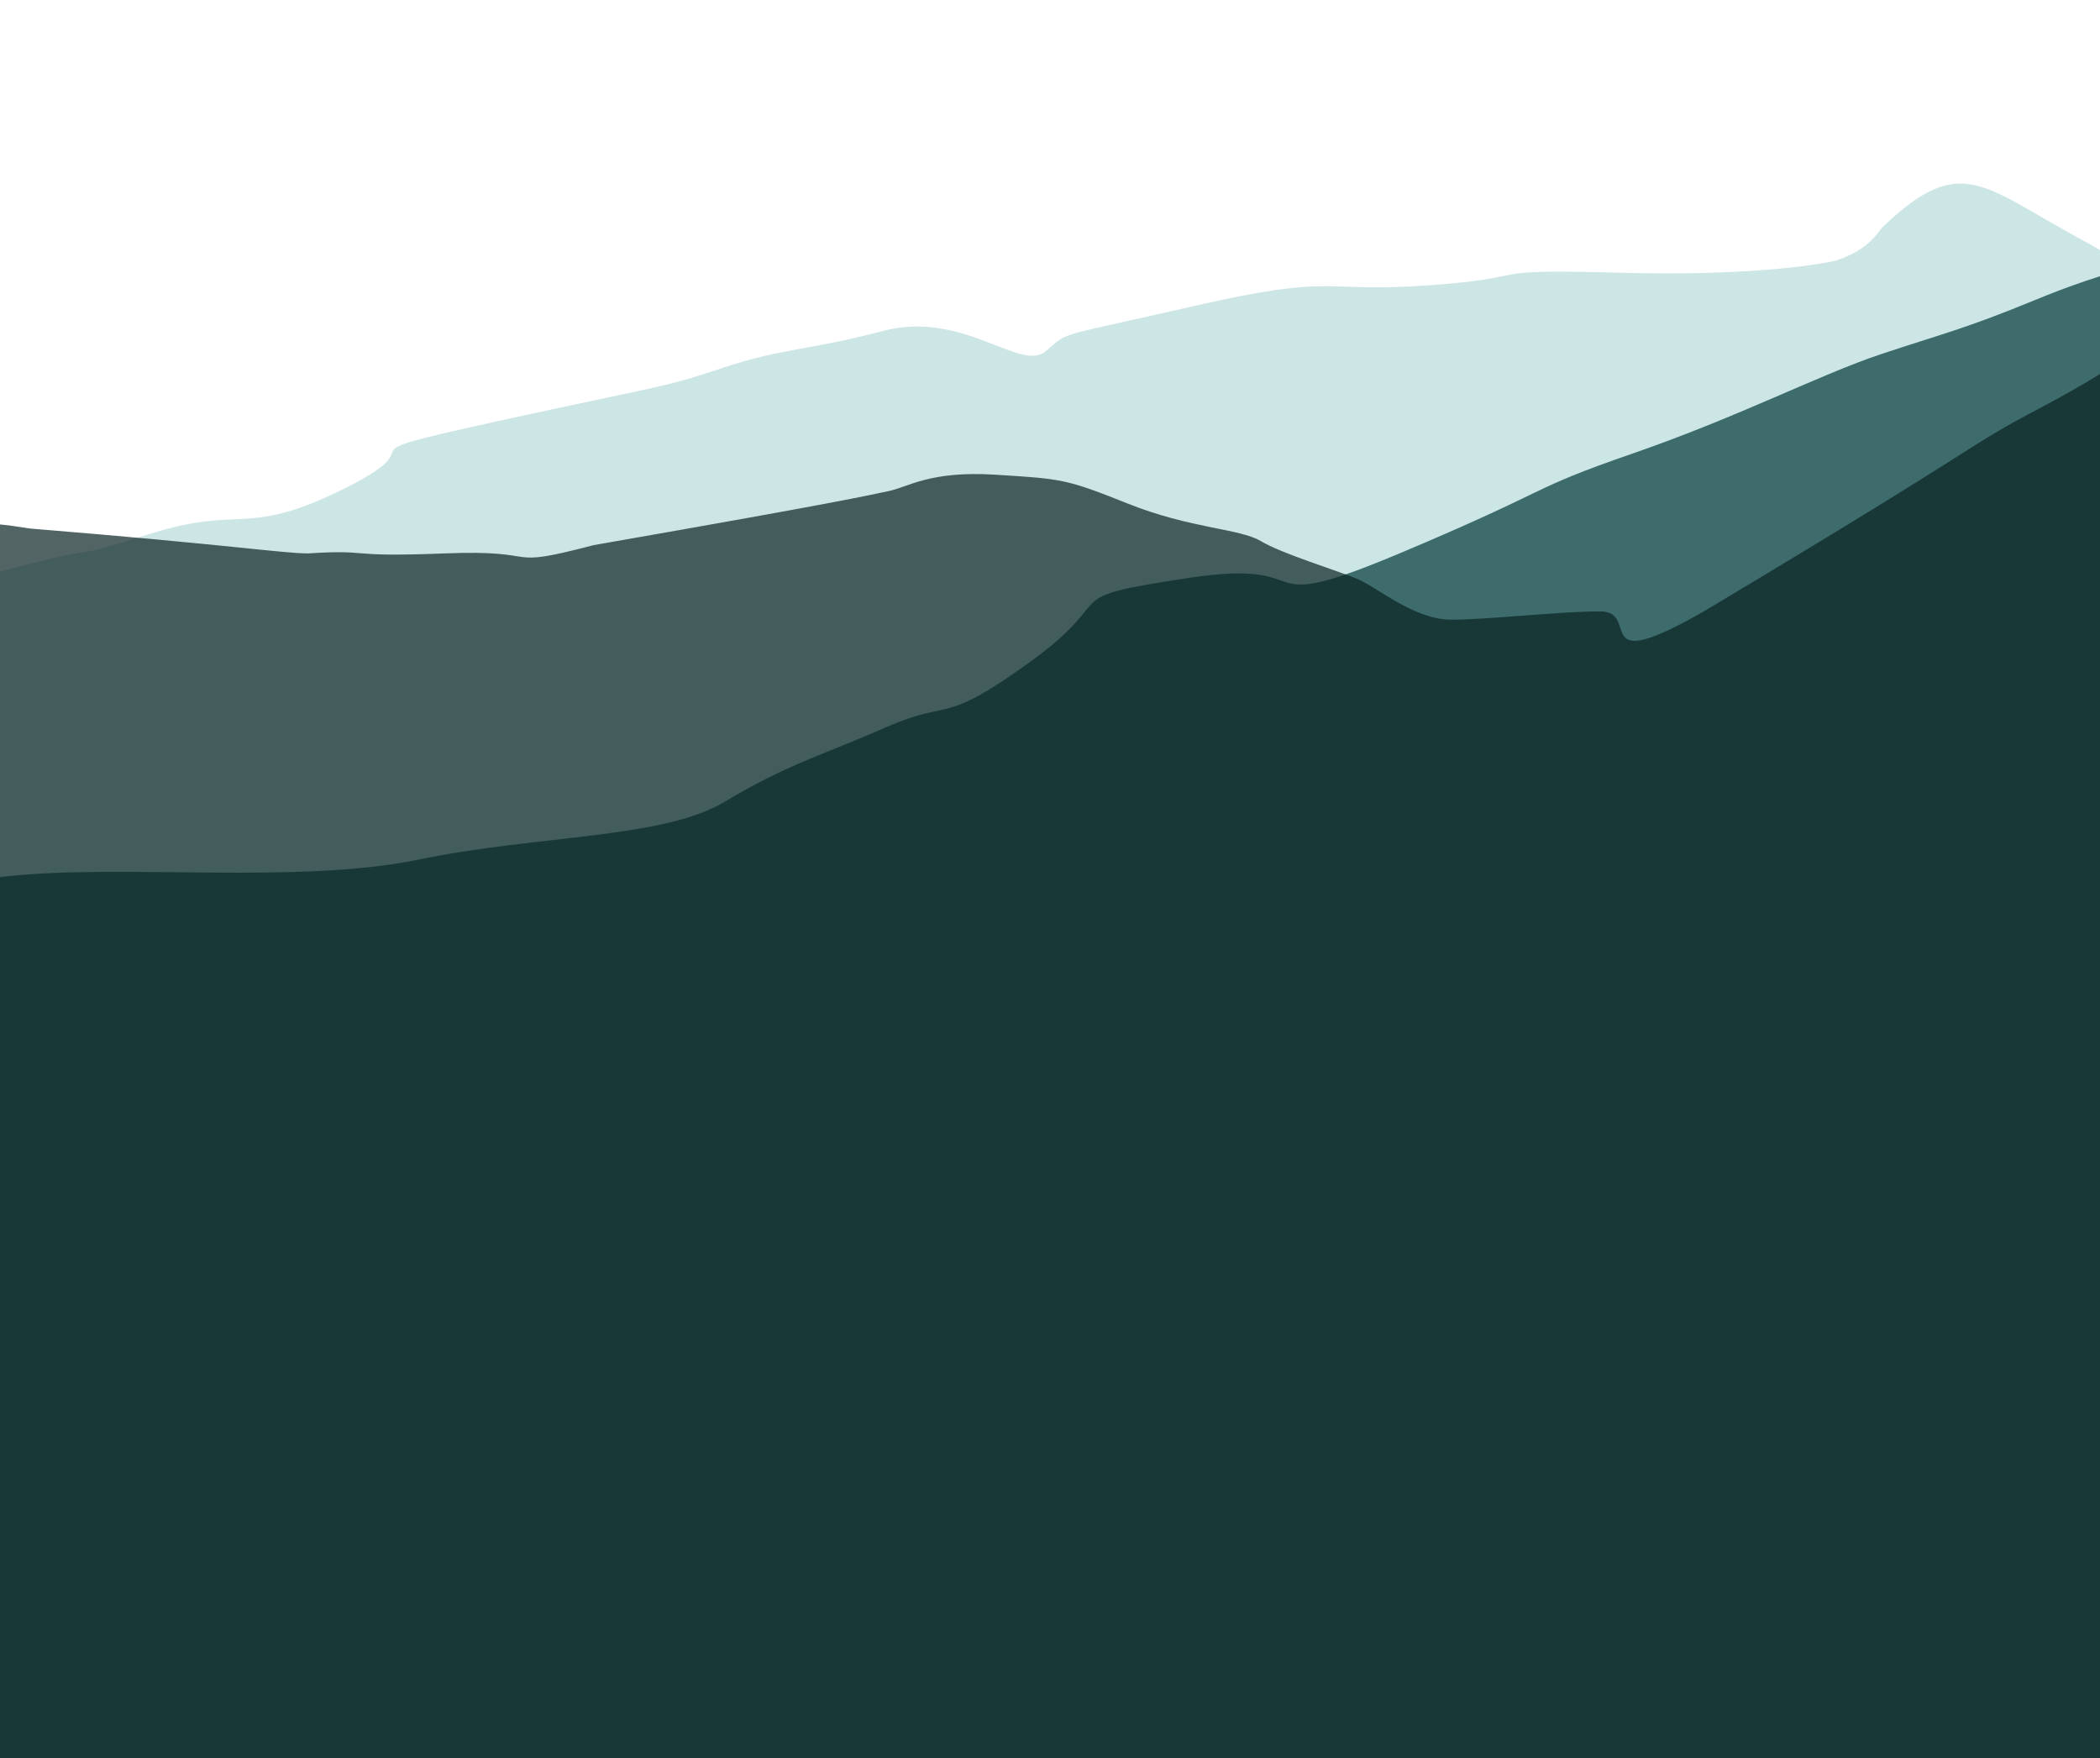 <svg width="375" height="314" viewBox="0 0 375 314" fill="none" xmlns="http://www.w3.org/2000/svg">
<path opacity="0.7" d="M-252.151 160.452C-263.399 164.004 -259.058 182.406 -255.851 189.313L-261.031 394.298H621.069C623.042 314.129 625.805 151.868 621.069 144.172C615.148 134.552 607.008 127.891 587.768 110.871C568.528 93.851 561.127 99.031 547.807 92.371C534.487 85.71 500.446 83.49 460.485 73.87C420.524 64.25 437.545 69.43 416.824 65.73C396.104 62.03 389.443 52.41 371.683 42.789C353.923 33.169 350.164 27.186 336.162 40.569C335.41 41.288 334.021 44.445 328.022 46.489C324.075 47.476 310.854 49.301 289.541 48.709C262.901 47.969 275.481 49.449 255.5 50.929C235.52 52.41 239.22 48.71 213.32 54.63C187.419 60.55 191.119 59.07 186.679 62.77C182.239 66.47 171.879 55.37 157.818 59.07C143.758 62.77 140.058 62.03 128.958 65.73C117.857 69.43 118.597 68.69 88.257 75.35C57.916 82.01 79.376 78.31 61.616 87.191C43.856 96.071 43.116 90.15 26.835 95.331C10.555 100.511 20.175 96.811 3.155 101.251C-13.866 105.691 -16.086 104.211 -36.066 110.131C-56.047 116.051 -47.906 112.351 -59.007 113.831C-67.887 115.015 -78 113.338 -81.947 112.351C-84.167 112.844 -93.195 115.163 -111.548 120.491C-118.948 121.971 -116.728 124.191 -128.568 131.591C-140.409 138.992 -144.109 141.212 -147.809 143.432C-151.509 145.652 -155.209 149.352 -158.169 151.572C-161.129 153.792 -181.109 150.092 -189.99 150.092C-198.87 150.092 -215.89 150.092 -219.59 150.832C-223.29 151.572 -238.091 156.012 -252.151 160.452Z" fill="#138888" fill-opacity="0.31"/>
<path opacity="0.7" d="M1.435 156.478C-19.285 158.698 -73.306 169.798 -78.487 174.979L-236.617 226.438L-234.368 332.146C-0.029 334.859 622.458 353.175 623.05 346.662C623.79 338.522 631.19 241.58 631.19 227.52C631.19 213.459 583.829 83.956 582.349 79.516C581.165 75.964 568.535 62.249 562.369 55.836C549.788 49.669 522.408 37.483 513.528 38.075C504.647 38.667 498.48 39.802 496.507 40.295C491.327 40.049 476.971 40.148 460.986 42.516C445.002 44.884 442.979 42.022 443.966 40.296C440.019 39.309 427.39 38.224 408.445 41.776C384.765 46.216 375.884 48.436 363.304 53.616C350.724 58.796 347.024 59.536 335.923 63.236C324.823 66.936 310.763 74.337 291.522 80.997C272.282 87.657 278.202 86.917 250.081 98.757C221.96 110.597 236.761 99.497 212.34 103.197C187.92 106.897 200.5 106.157 184.22 117.997C167.939 129.837 170.159 124.657 158.319 129.837C146.479 135.018 140.559 136.498 129.458 143.158C118.358 149.818 96.157 149.078 74.697 153.518C53.236 157.958 22.156 154.258 1.435 156.478Z" fill="#023939"/>
<path opacity="0.7" d="M-209.797 72.942C-213.989 71.463 -232.43 67.469 -272.666 63.327L-282.273 321.438H657.647V14.525C640.929 8.11 606.605 -4.572 603.055 -3.98C598.617 -3.24 593.44 -1.761 568.292 6.375C543.145 14.511 554.979 12.292 530.571 22.647C506.163 33.002 515.779 27.084 507.643 29.303C499.507 31.522 500.986 31.523 480.276 37.44C459.567 43.356 473.62 40.398 441.816 48.534C410.012 56.67 429.982 50.753 412.23 54.451C394.479 58.149 399.657 55.93 389.302 59.628C378.947 63.327 378.208 65.546 364.155 72.942C350.102 80.338 357.498 77.379 304.245 109.184C283.535 121.018 293.15 109.184 285.754 109.184C278.358 109.184 265.784 110.663 259.127 110.663C252.471 110.663 245.814 104.746 242.116 103.267C238.418 101.787 228.803 98.829 225.104 96.61C221.406 94.391 212.531 94.391 201.436 89.953C190.477 85.57 189.622 85.516 178.196 84.803L177.768 84.776C165.934 84.036 162.236 86.995 158.538 87.734C154.84 88.474 152.621 89.214 106.024 97.35C89.013 101.787 97.888 98.089 79.397 98.829C60.907 99.568 66.824 98.089 54.99 98.829C50.552 98.829 41.676 97.35 5.435 94.391C-13.056 91.433 -7.139 95.87 -17.494 99.568C-25.778 102.527 -26.369 103.267 -25.63 103.267C-29.328 103.76 -39.091 104.894 -48.558 105.485C-60.392 106.225 -56.694 108.444 -64.091 112.142C-71.487 115.84 -75.185 116.58 -84.8 120.278C-92.492 123.237 -97.867 122.004 -99.593 121.018L-105.51 119.538L-116.604 115.84L-124 109.923L-133.616 105.485C-136.081 104.006 -142.491 100.752 -148.408 99.568C-154.325 98.385 -165.666 95.131 -170.597 93.651C-162.461 95.131 -179.177 90.841 -183.91 91.433C-189.827 92.172 -191.307 84.036 -198.703 79.598L-209.797 72.942Z" fill="#092323"/>
</svg>

